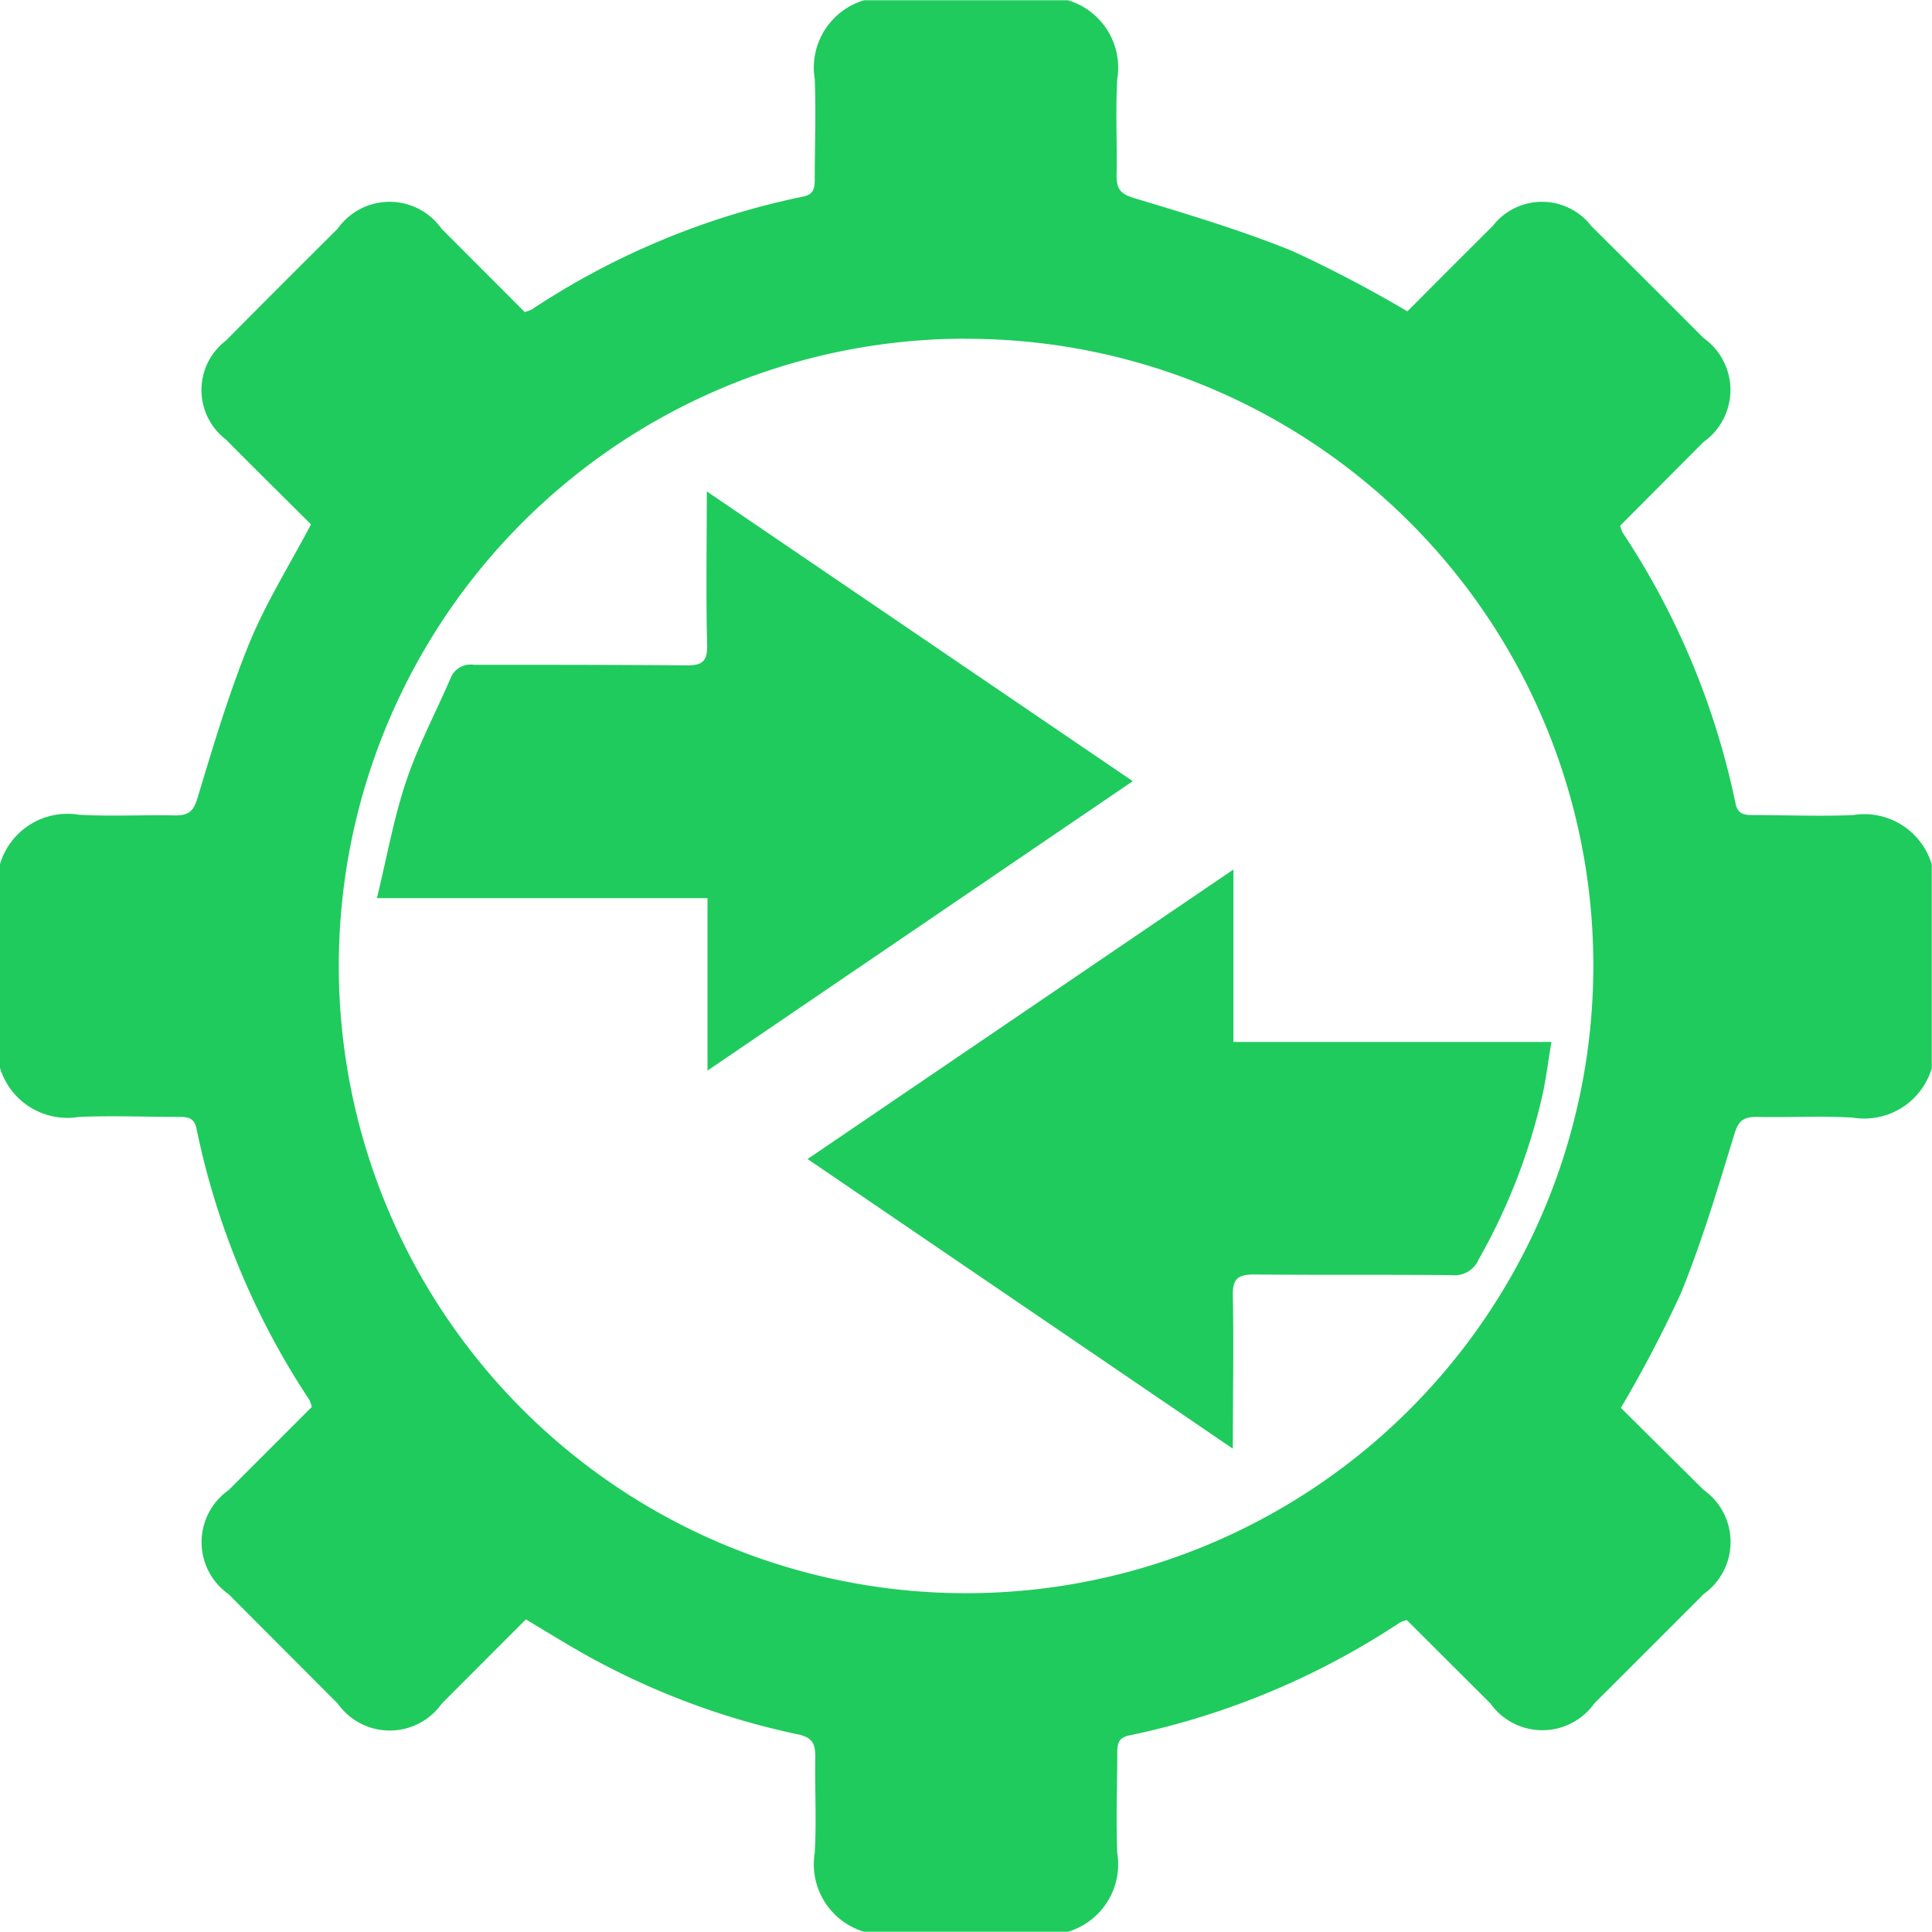 <svg xmlns="http://www.w3.org/2000/svg" width="16.469" height="16.469" viewBox="0 0 16.469 16.469"><defs><style>.a{fill:#1fcb5d;}</style></defs><g transform="translate(0 0)"><path class="a" d="M272.049,371.152v-1.737a.6.6,0,0,1,.672-.421c.272.016.546,0,.819.006.116,0,.158-.033.193-.15.134-.444.267-.891.442-1.32.141-.344.342-.664.525-1.011-.235-.234-.482-.478-.727-.725a.53.53,0,0,1,0-.84q.475-.479.954-.955a.542.542,0,0,1,.886,0l.709.71a.345.345,0,0,0,.06-.022,6.594,6.594,0,0,1,2.312-.962c.093-.019.1-.074.1-.15,0-.284.012-.568,0-.852a.6.6,0,0,1,.421-.672h1.737a.6.6,0,0,1,.421.672c-.016.272,0,.546-.006.82,0,.115.03.158.148.194.454.137.912.274,1.351.452a10.931,10.931,0,0,1,.98.514c.235-.236.48-.482.727-.727a.531.531,0,0,1,.841,0q.48.476.956.954a.543.543,0,0,1,0,.887l-.71.713a.292.292,0,0,0,.019.056,6.61,6.61,0,0,1,.964,2.311c.019.091.071.1.149.1.284,0,.569.012.852,0a.6.6,0,0,1,.672.421v1.737a.6.6,0,0,1-.672.421c-.272-.016-.546,0-.819-.006-.116,0-.158.033-.193.15-.138.454-.275.911-.453,1.35a10.919,10.919,0,0,1-.513.98c.229.228.469.465.706.7a.544.544,0,0,1,0,.887q-.465.466-.932.932a.544.544,0,0,1-.887,0l-.712-.71a.305.305,0,0,0-.057.02,6.625,6.625,0,0,1-2.311.964c-.091.019-.1.072-.1.15,0,.284-.012.569,0,.852a.6.6,0,0,1-.421.671h-1.737a.6.6,0,0,1-.421-.672c.016-.272,0-.546.005-.819,0-.115-.027-.166-.15-.192a6.442,6.442,0,0,1-1.936-.751c-.124-.073-.247-.148-.381-.229l-.717.718a.543.543,0,0,1-.887,0l-.931-.933a.542.542,0,0,1,0-.886l.71-.71a.342.342,0,0,0-.021-.06,6.588,6.588,0,0,1-.962-2.312c-.019-.093-.073-.1-.15-.1-.284,0-.569-.012-.852,0A.6.6,0,0,1,272.049,371.152Zm8.233-6.216a5.347,5.347,0,1,0,5.349,5.341A5.341,5.341,0,0,0,280.282,364.937Z" transform="translate(-272.049 -362.049)"/><path class="a" d="M288.1,379.318l3.631,2.47-3.625,2.467v-1.47h-2.818c.086-.353.143-.679.247-.99s.253-.588.38-.883a.183.183,0,0,1,.2-.116c.606,0,1.212,0,1.817.005.134,0,.173-.039.171-.172C288.092,380.206,288.1,379.783,288.1,379.318Z" transform="translate(-282.075 -375.129)"/><path class="a" d="M300.431,395.076l3.63-2.468v1.47h2.711c-.03.177-.048.333-.084.485a5.15,5.15,0,0,1-.537,1.37.222.222,0,0,1-.223.133c-.563-.006-1.125,0-1.688-.006-.139,0-.187.035-.184.18.009.422,0,.845,0,1.305Z" transform="translate(-293.547 -385.196)"/></g></svg>